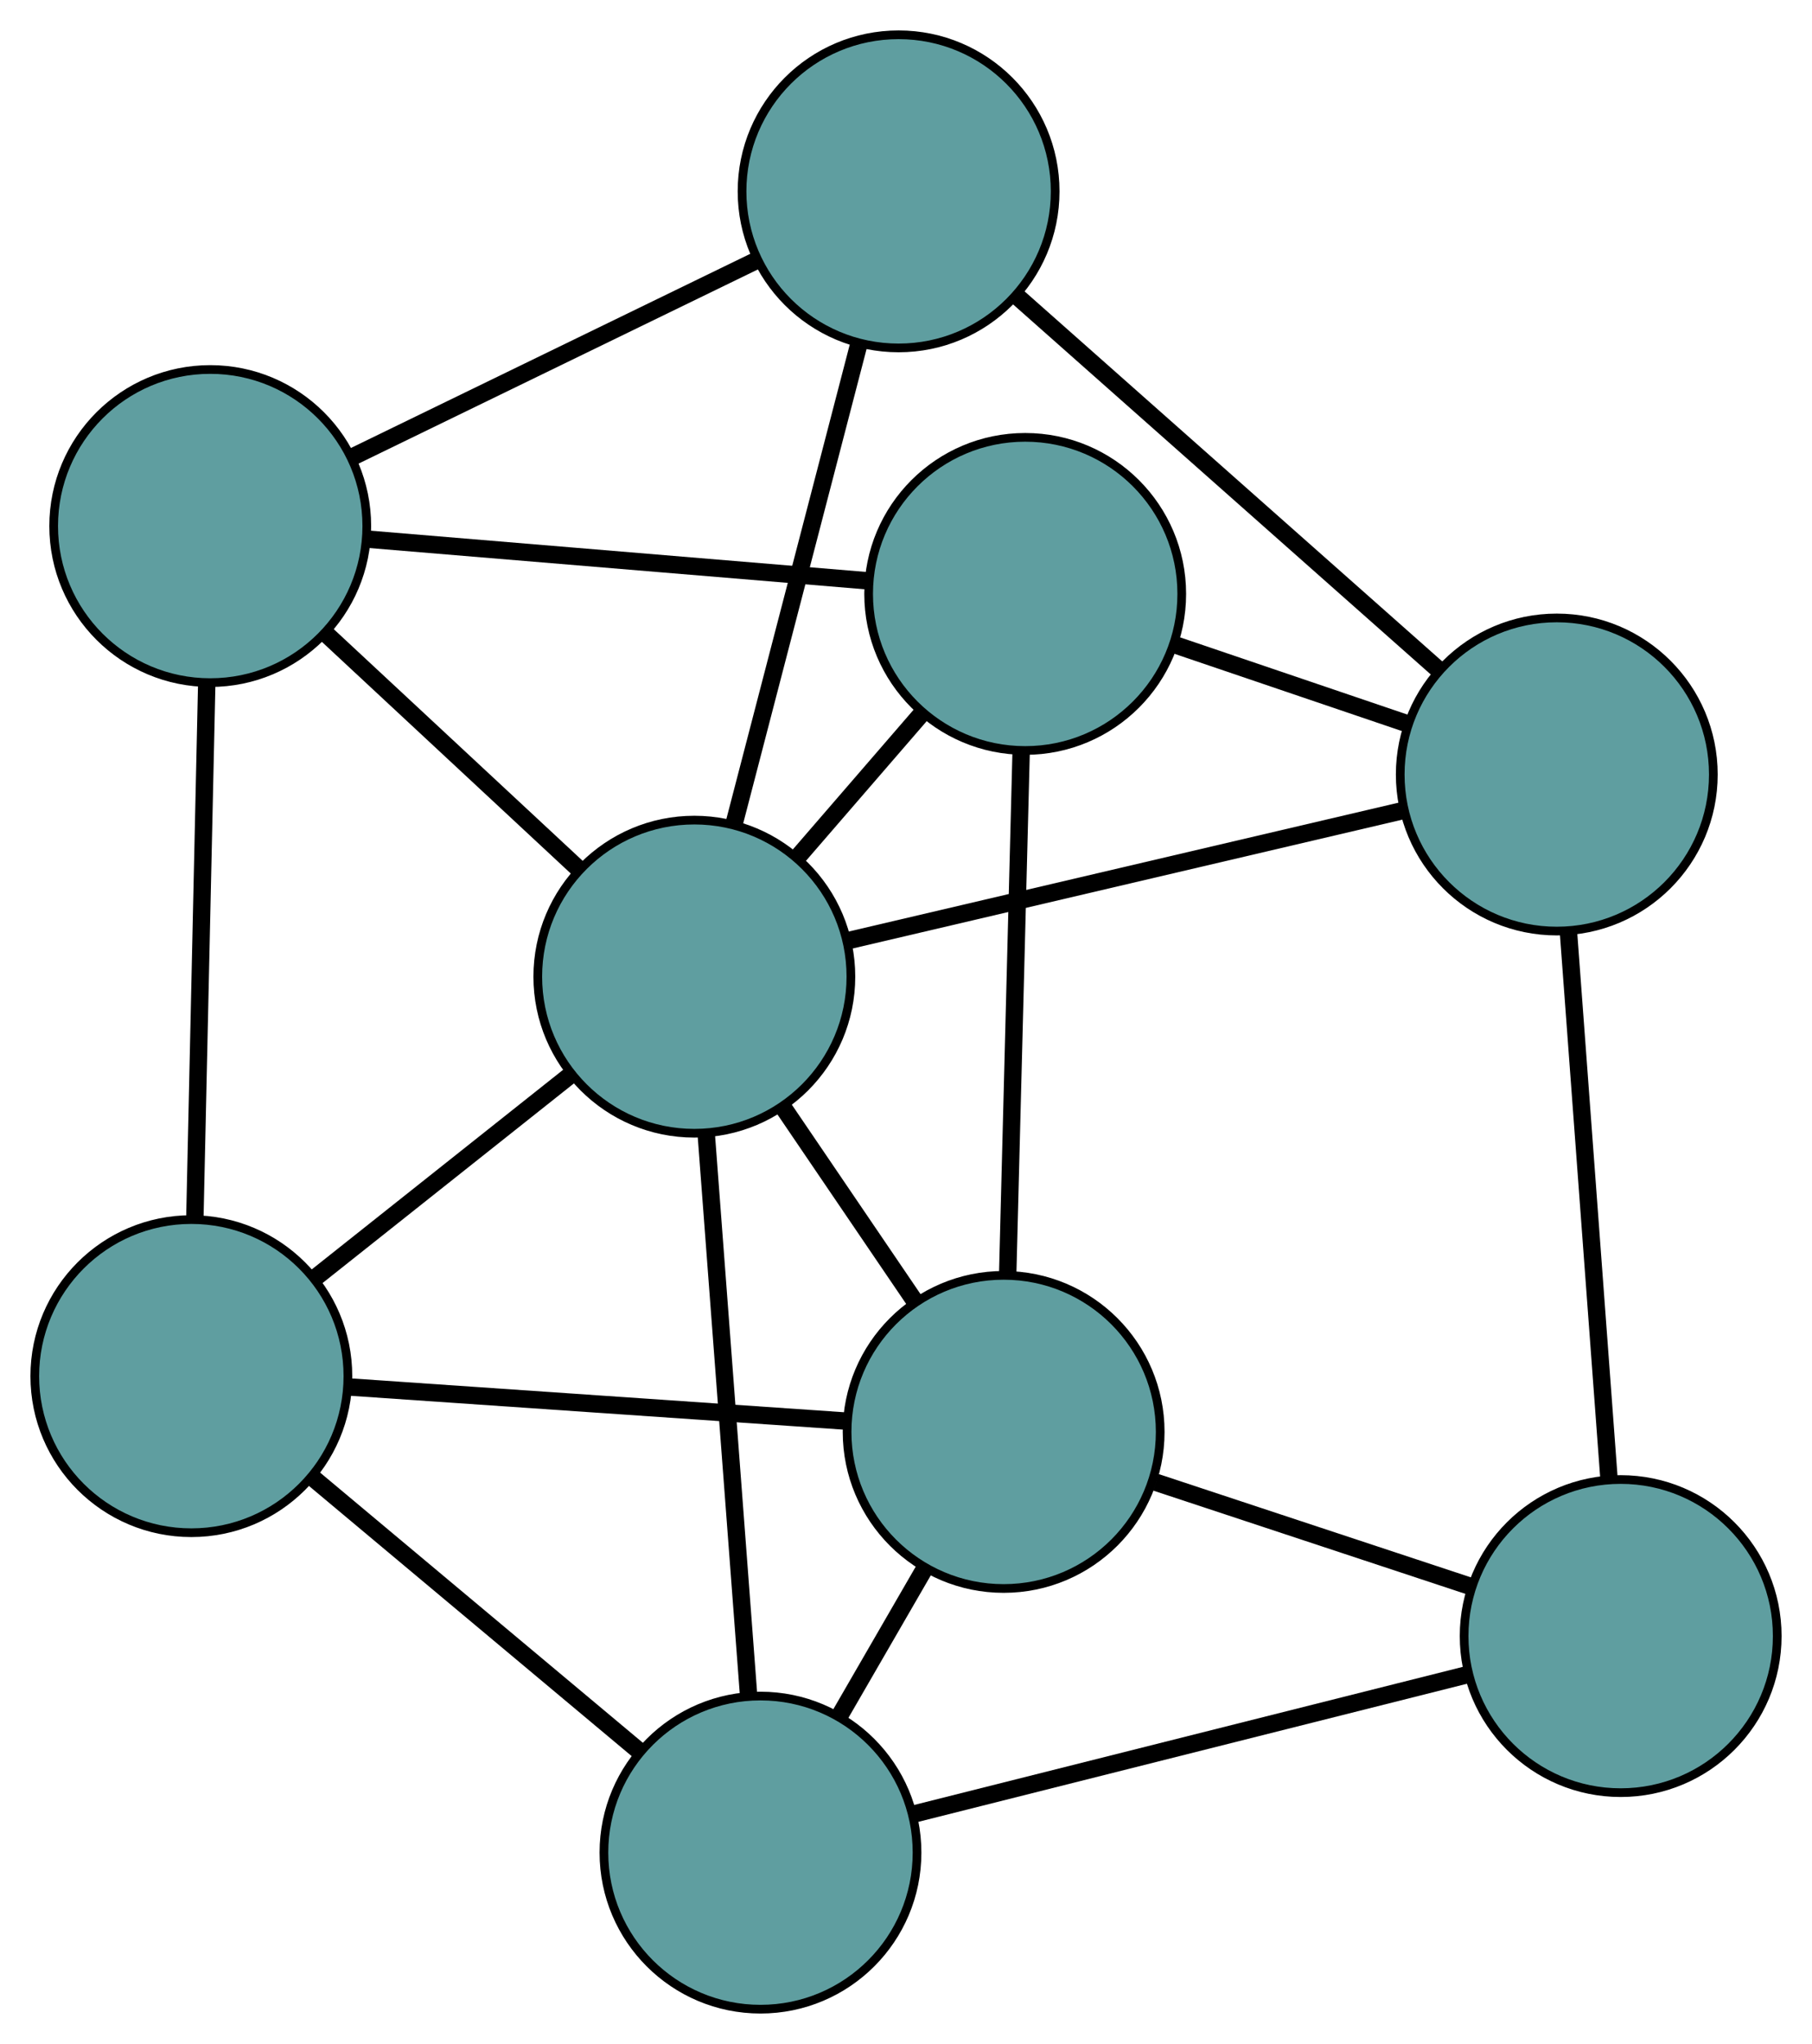 <?xml version="1.0" encoding="UTF-8" standalone="no"?>
<!DOCTYPE svg PUBLIC "-//W3C//DTD SVG 1.1//EN"
 "http://www.w3.org/Graphics/SVG/1.1/DTD/svg11.dtd">
<!-- Generated by graphviz version 2.36.0 (20140111.2315)
 -->
<!-- Title: G Pages: 1 -->
<svg width="100%" height="100%"
 viewBox="0.00 0.00 208.33 234.99" xmlns="http://www.w3.org/2000/svg" xmlns:xlink="http://www.w3.org/1999/xlink">
<g id="graph0" class="graph" transform="scale(1 1) rotate(0) translate(4 230.993)">
<title>G</title>
<!-- 0 -->
<g id="node1" class="node"><title>0</title>
<ellipse fill="cadetblue" stroke="black" cx="18" cy="-72.779" rx="18" ry="18"/>
</g>
<!-- 4 -->
<g id="node5" class="node"><title>4</title>
<ellipse fill="cadetblue" stroke="black" cx="83.434" cy="-18" rx="18" ry="18"/>
</g>
<!-- 0&#45;&#45;4 -->
<g id="edge1" class="edge"><title>0&#45;&#45;4</title>
<path fill="none" stroke="black" stroke-width="2" d="M31.877,-61.162C42.981,-51.866 58.478,-38.892 69.578,-29.601"/>
</g>
<!-- 5 -->
<g id="node6" class="node"><title>5</title>
<ellipse fill="cadetblue" stroke="black" cx="20.171" cy="-170.513" rx="18" ry="18"/>
</g>
<!-- 0&#45;&#45;5 -->
<g id="edge2" class="edge"><title>0&#45;&#45;5</title>
<path fill="none" stroke="black" stroke-width="2" d="M18.408,-91.162C18.797,-108.636 19.377,-134.767 19.765,-152.212"/>
</g>
<!-- 7 -->
<g id="node8" class="node"><title>7</title>
<ellipse fill="cadetblue" stroke="black" cx="111.391" cy="-66.366" rx="18" ry="18"/>
</g>
<!-- 0&#45;&#45;7 -->
<g id="edge3" class="edge"><title>0&#45;&#45;7</title>
<path fill="none" stroke="black" stroke-width="2" d="M36.007,-71.543C52.438,-70.415 76.607,-68.755 93.121,-67.621"/>
</g>
<!-- 8 -->
<g id="node9" class="node"><title>8</title>
<ellipse fill="cadetblue" stroke="black" cx="75.83" cy="-118.706" rx="18" ry="18"/>
</g>
<!-- 0&#45;&#45;8 -->
<g id="edge4" class="edge"><title>0&#45;&#45;8</title>
<path fill="none" stroke="black" stroke-width="2" d="M32.295,-84.132C41.259,-91.251 52.767,-100.39 61.7,-107.484"/>
</g>
<!-- 1 -->
<g id="node2" class="node"><title>1</title>
<ellipse fill="cadetblue" stroke="black" cx="182.332" cy="-42.894" rx="18" ry="18"/>
</g>
<!-- 1&#45;&#45;4 -->
<g id="edge5" class="edge"><title>1&#45;&#45;4</title>
<path fill="none" stroke="black" stroke-width="2" d="M164.651,-38.443C146.65,-33.912 118.908,-26.929 100.962,-22.412"/>
</g>
<!-- 6 -->
<g id="node7" class="node"><title>6</title>
<ellipse fill="cadetblue" stroke="black" cx="174.987" cy="-141.949" rx="18" ry="18"/>
</g>
<!-- 1&#45;&#45;6 -->
<g id="edge6" class="edge"><title>1&#45;&#45;6</title>
<path fill="none" stroke="black" stroke-width="2" d="M180.985,-61.062C179.66,-78.935 177.648,-106.063 176.325,-123.896"/>
</g>
<!-- 1&#45;&#45;7 -->
<g id="edge7" class="edge"><title>1&#45;&#45;7</title>
<path fill="none" stroke="black" stroke-width="2" d="M165.159,-48.576C154.17,-52.212 139.953,-56.916 128.898,-60.573"/>
</g>
<!-- 2 -->
<g id="node3" class="node"><title>2</title>
<ellipse fill="cadetblue" stroke="black" cx="113.869" cy="-162.711" rx="18" ry="18"/>
</g>
<!-- 2&#45;&#45;5 -->
<g id="edge8" class="edge"><title>2&#45;&#45;5</title>
<path fill="none" stroke="black" stroke-width="2" d="M95.803,-164.215C79.211,-165.597 54.756,-167.633 38.182,-169.013"/>
</g>
<!-- 2&#45;&#45;6 -->
<g id="edge9" class="edge"><title>2&#45;&#45;6</title>
<path fill="none" stroke="black" stroke-width="2" d="M131.219,-156.817C139.548,-153.987 149.498,-150.608 157.804,-147.786"/>
</g>
<!-- 2&#45;&#45;7 -->
<g id="edge10" class="edge"><title>2&#45;&#45;7</title>
<path fill="none" stroke="black" stroke-width="2" d="M113.403,-144.589C112.96,-127.364 112.297,-101.605 111.855,-84.407"/>
</g>
<!-- 2&#45;&#45;8 -->
<g id="edge11" class="edge"><title>2&#45;&#45;8</title>
<path fill="none" stroke="black" stroke-width="2" d="M101.833,-148.787C97.306,-143.55 92.165,-137.604 87.657,-132.388"/>
</g>
<!-- 3 -->
<g id="node4" class="node"><title>3</title>
<ellipse fill="cadetblue" stroke="black" cx="99.314" cy="-208.993" rx="18" ry="18"/>
</g>
<!-- 3&#45;&#45;5 -->
<g id="edge12" class="edge"><title>3&#45;&#45;5</title>
<path fill="none" stroke="black" stroke-width="2" d="M82.915,-201.02C69.332,-194.416 50.126,-185.077 36.549,-178.476"/>
</g>
<!-- 3&#45;&#45;6 -->
<g id="edge13" class="edge"><title>3&#45;&#45;6</title>
<path fill="none" stroke="black" stroke-width="2" d="M112.842,-197.007C126.531,-184.879 147.582,-166.229 161.32,-154.057"/>
</g>
<!-- 3&#45;&#45;8 -->
<g id="edge14" class="edge"><title>3&#45;&#45;8</title>
<path fill="none" stroke="black" stroke-width="2" d="M94.674,-191.156C90.53,-175.224 84.496,-152.025 80.38,-136.2"/>
</g>
<!-- 4&#45;&#45;7 -->
<g id="edge15" class="edge"><title>4&#45;&#45;7</title>
<path fill="none" stroke="black" stroke-width="2" d="M92.588,-33.837C95.71,-39.237 99.197,-45.269 102.312,-50.659"/>
</g>
<!-- 4&#45;&#45;8 -->
<g id="edge16" class="edge"><title>4&#45;&#45;8</title>
<path fill="none" stroke="black" stroke-width="2" d="M82.075,-36.004C80.7,-54.222 78.584,-82.236 77.204,-100.518"/>
</g>
<!-- 5&#45;&#45;8 -->
<g id="edge17" class="edge"><title>5&#45;&#45;8</title>
<path fill="none" stroke="black" stroke-width="2" d="M33.362,-158.235C42.106,-150.097 53.545,-139.449 62.348,-131.256"/>
</g>
<!-- 6&#45;&#45;8 -->
<g id="edge18" class="edge"><title>6&#45;&#45;8</title>
<path fill="none" stroke="black" stroke-width="2" d="M157.259,-137.794C139.211,-133.563 111.397,-127.043 93.404,-122.826"/>
</g>
<!-- 7&#45;&#45;8 -->
<g id="edge19" class="edge"><title>7&#45;&#45;8</title>
<path fill="none" stroke="black" stroke-width="2" d="M101.105,-81.505C96.346,-88.51 90.711,-96.805 85.97,-103.782"/>
</g>
</g>
</svg>

